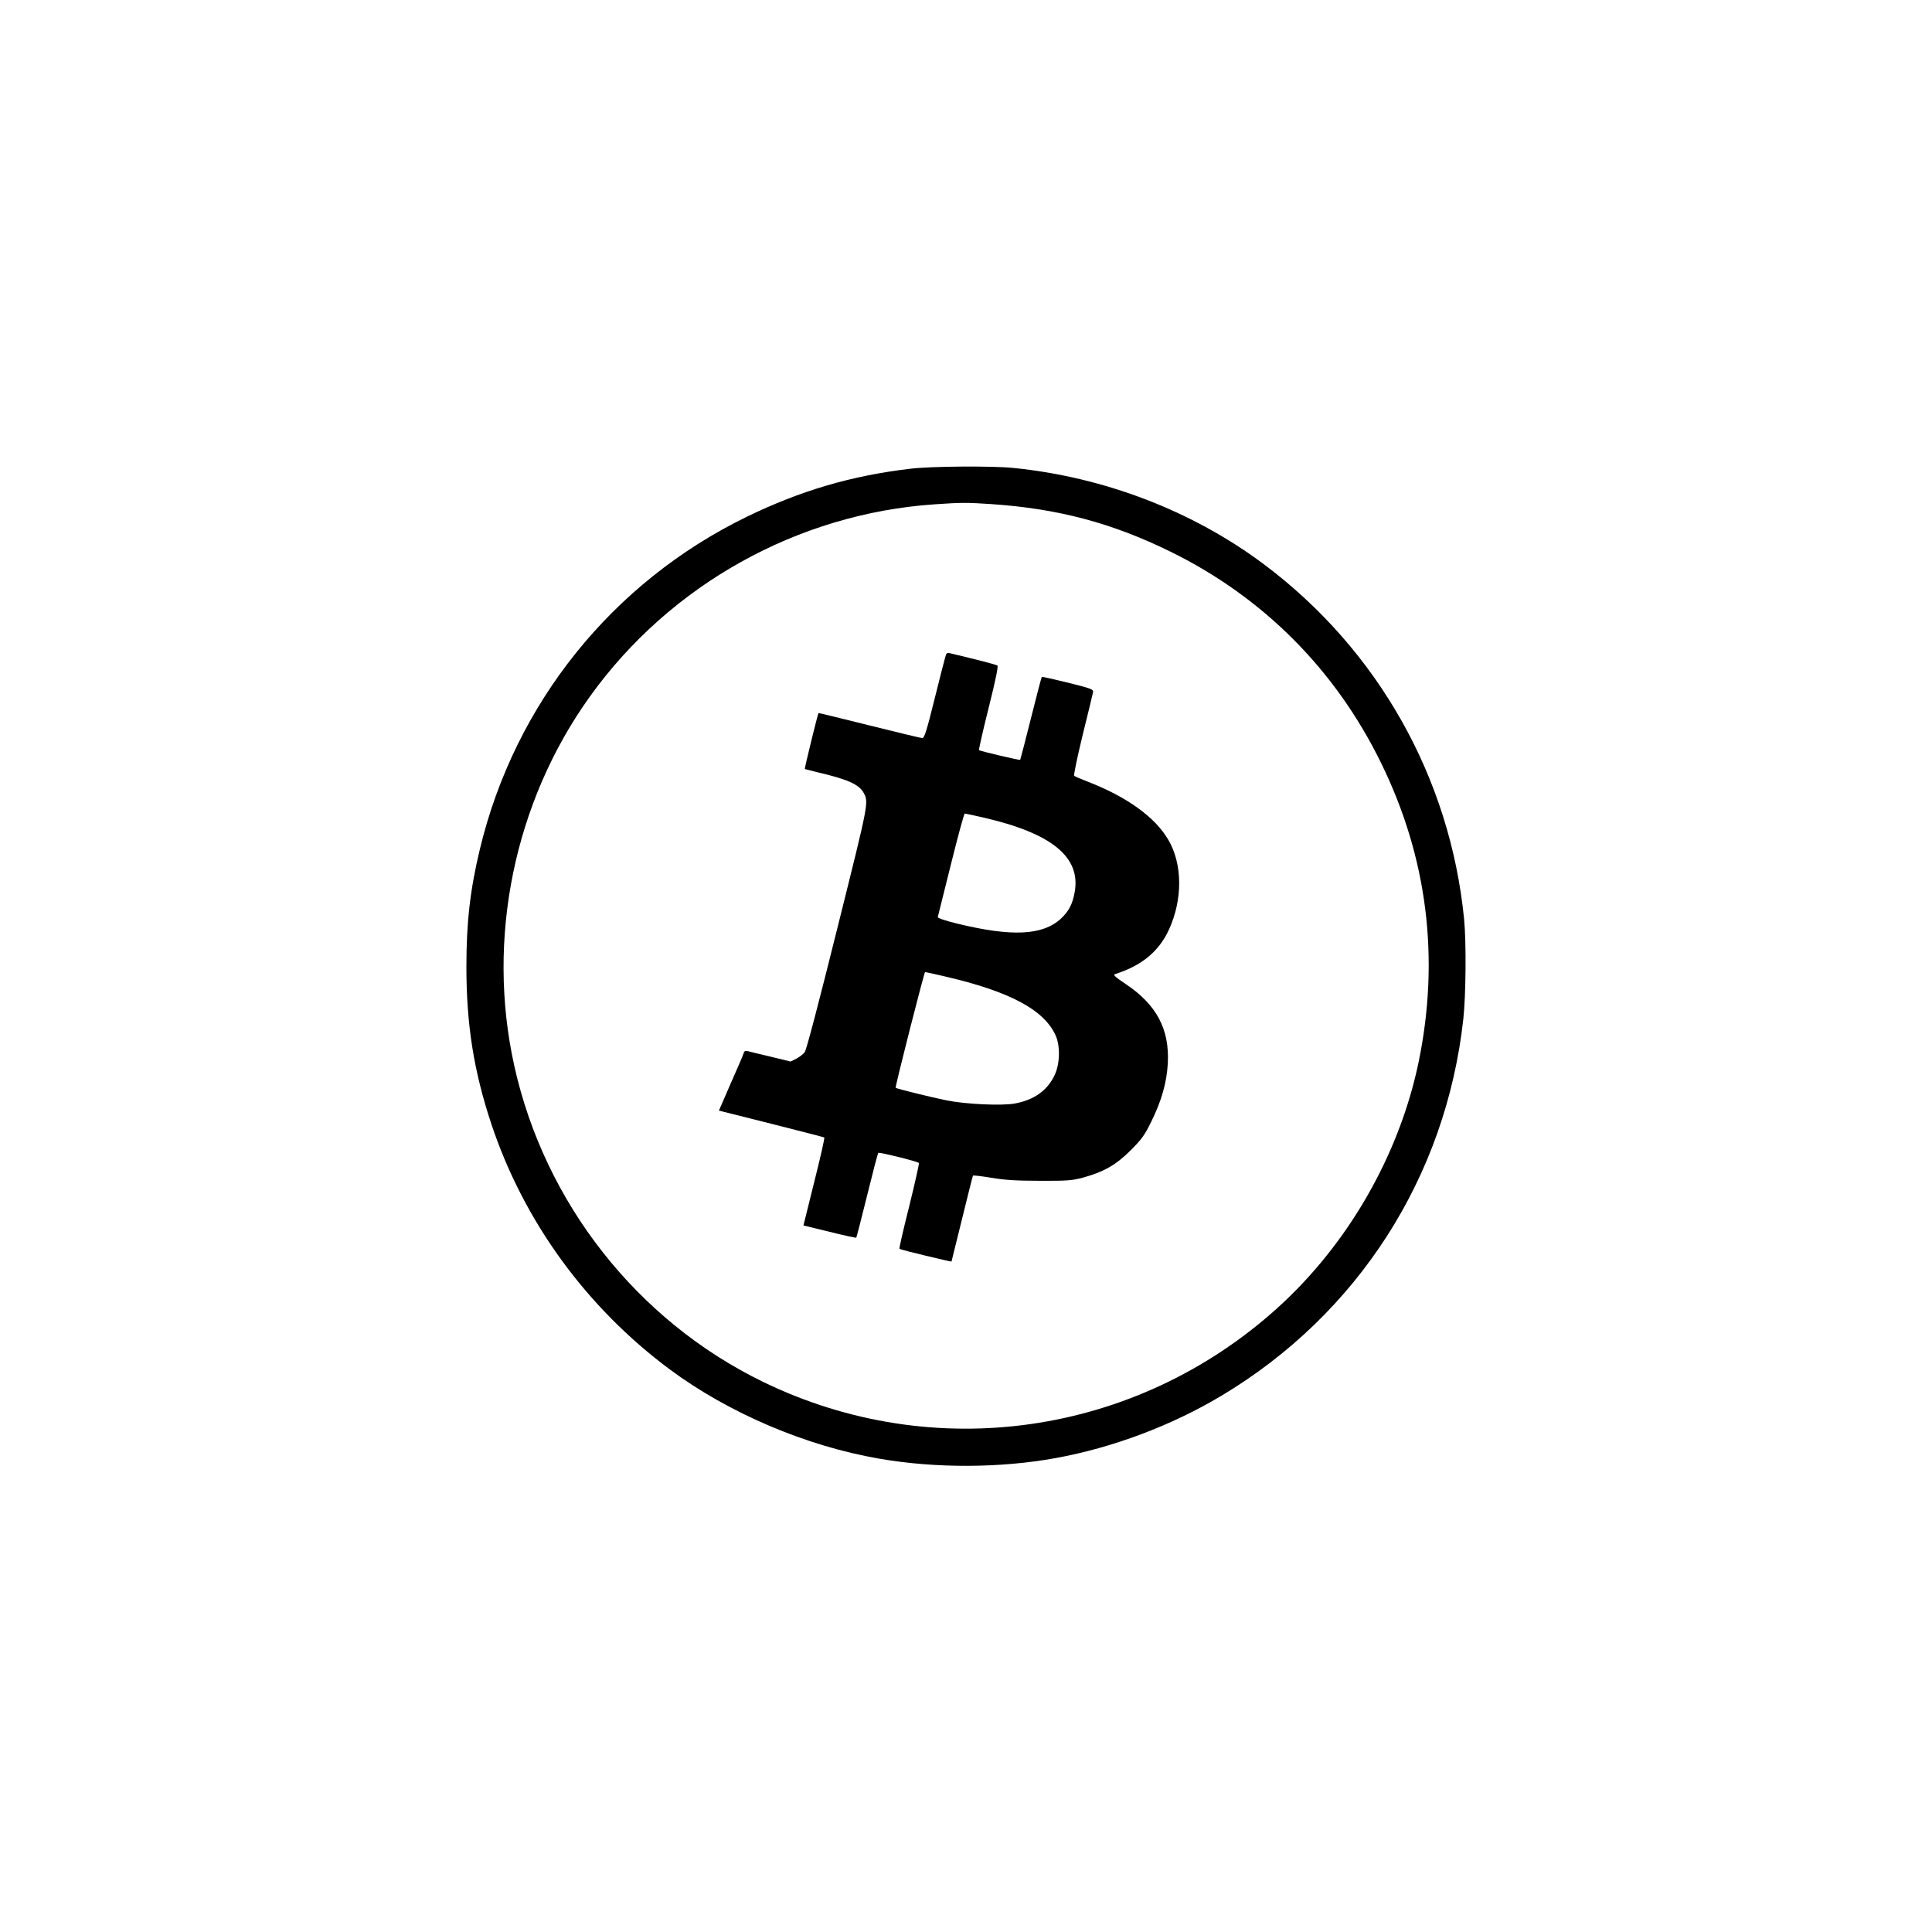 <?xml version="1.0" standalone="no"?>
<!DOCTYPE svg PUBLIC "-//W3C//DTD SVG 20010904//EN"
 "http://www.w3.org/TR/2001/REC-SVG-20010904/DTD/svg10.dtd">
<svg version="1.0" xmlns="http://www.w3.org/2000/svg"
 width="1280pt" height="1280pt" viewBox="0 0 1280 1280"
 preserveAspectRatio="xMidYMid meet">

<g transform="translate(0,1280) scale(0.1,-0.1)"
fill="#000000" stroke="none">
<path d="M6035 9695 c-393 -46 -730 -145 -1090 -320 -889 -434 -1533 -1235
-1765 -2198 -65 -270 -90 -485 -90 -782 0 -384 49 -691 165 -1041 215 -646
630 -1216 1183 -1627 391 -290 901 -507 1387 -591 374 -65 803 -63 1170 4 378
69 764 214 1096 412 904 540 1489 1450 1604 2498 17 157 20 510 5 661 -93 938
-571 1785 -1327 2351 -472 353 -1058 578 -1662 638 -139 14 -540 11 -676 -5z
m535 -235 c441 -30 798 -125 1185 -315 613 -301 1093 -782 1395 -1400 307
-626 390 -1294 249 -1980 -128 -616 -467 -1207 -936 -1631 -938 -847 -2277
-1039 -3408 -489 -833 405 -1447 1185 -1648 2095 -186 840 -1 1745 501 2445
532 742 1378 1213 2287 1274 173 12 214 12 375 1z"/>
<path d="M6261 8441 c-6 -20 -38 -147 -72 -283 -49 -197 -65 -248 -78 -248 -9
0 -167 38 -351 84 -184 46 -336 83 -337 82 -5 -4 -94 -369 -91 -371 2 -1 37
-10 78 -20 203 -47 281 -81 312 -138 34 -64 35 -58 -173 -891 -121 -487 -206
-811 -217 -826 -10 -14 -35 -33 -56 -44 l-38 -19 -131 32 c-73 17 -142 34
-153 37 -15 4 -23 0 -27 -13 -2 -10 -41 -100 -85 -199 l-79 -182 346 -87 c190
-48 349 -89 352 -91 4 -2 -26 -134 -66 -293 l-72 -290 173 -42 c95 -24 175
-41 177 -39 2 3 35 129 72 280 37 151 70 278 74 282 6 6 258 -56 269 -67 3 -3
-26 -132 -64 -286 -39 -154 -68 -281 -65 -283 10 -7 343 -87 345 -84 1 2 32
129 70 283 38 154 70 283 72 286 2 3 56 -3 121 -14 90 -15 166 -20 323 -20
181 -1 214 2 285 21 138 38 219 84 316 181 74 74 93 101 137 191 68 138 102
258 109 385 12 226 -74 388 -278 525 -69 46 -86 61 -72 66 177 56 292 151 358
296 91 199 90 432 -4 593 -87 150 -272 284 -531 385 -47 18 -89 36 -93 40 -5
4 21 126 56 271 36 145 67 273 69 284 3 18 -14 24 -166 62 -94 23 -172 41
-174 38 -2 -2 -35 -126 -72 -275 -37 -149 -70 -273 -71 -274 -5 -4 -266 58
-273 64 -2 3 26 129 64 280 46 183 65 277 58 281 -9 6 -160 45 -305 79 -31 8
-33 6 -42 -29z m252 -1057 c455 -104 649 -262 607 -495 -15 -81 -38 -125 -92
-176 -121 -111 -326 -120 -687 -32 -78 19 -130 37 -128 43 2 6 41 163 87 349
46 185 87 337 92 337 5 0 60 -12 121 -26z m-253 -1053 c430 -100 655 -220 733
-389 32 -70 30 -188 -5 -263 -47 -102 -135 -166 -264 -190 -86 -16 -327 -5
-454 21 -99 20 -330 77 -336 83 -5 5 189 767 195 767 3 0 62 -13 131 -29z"/>
</g>
</svg>
